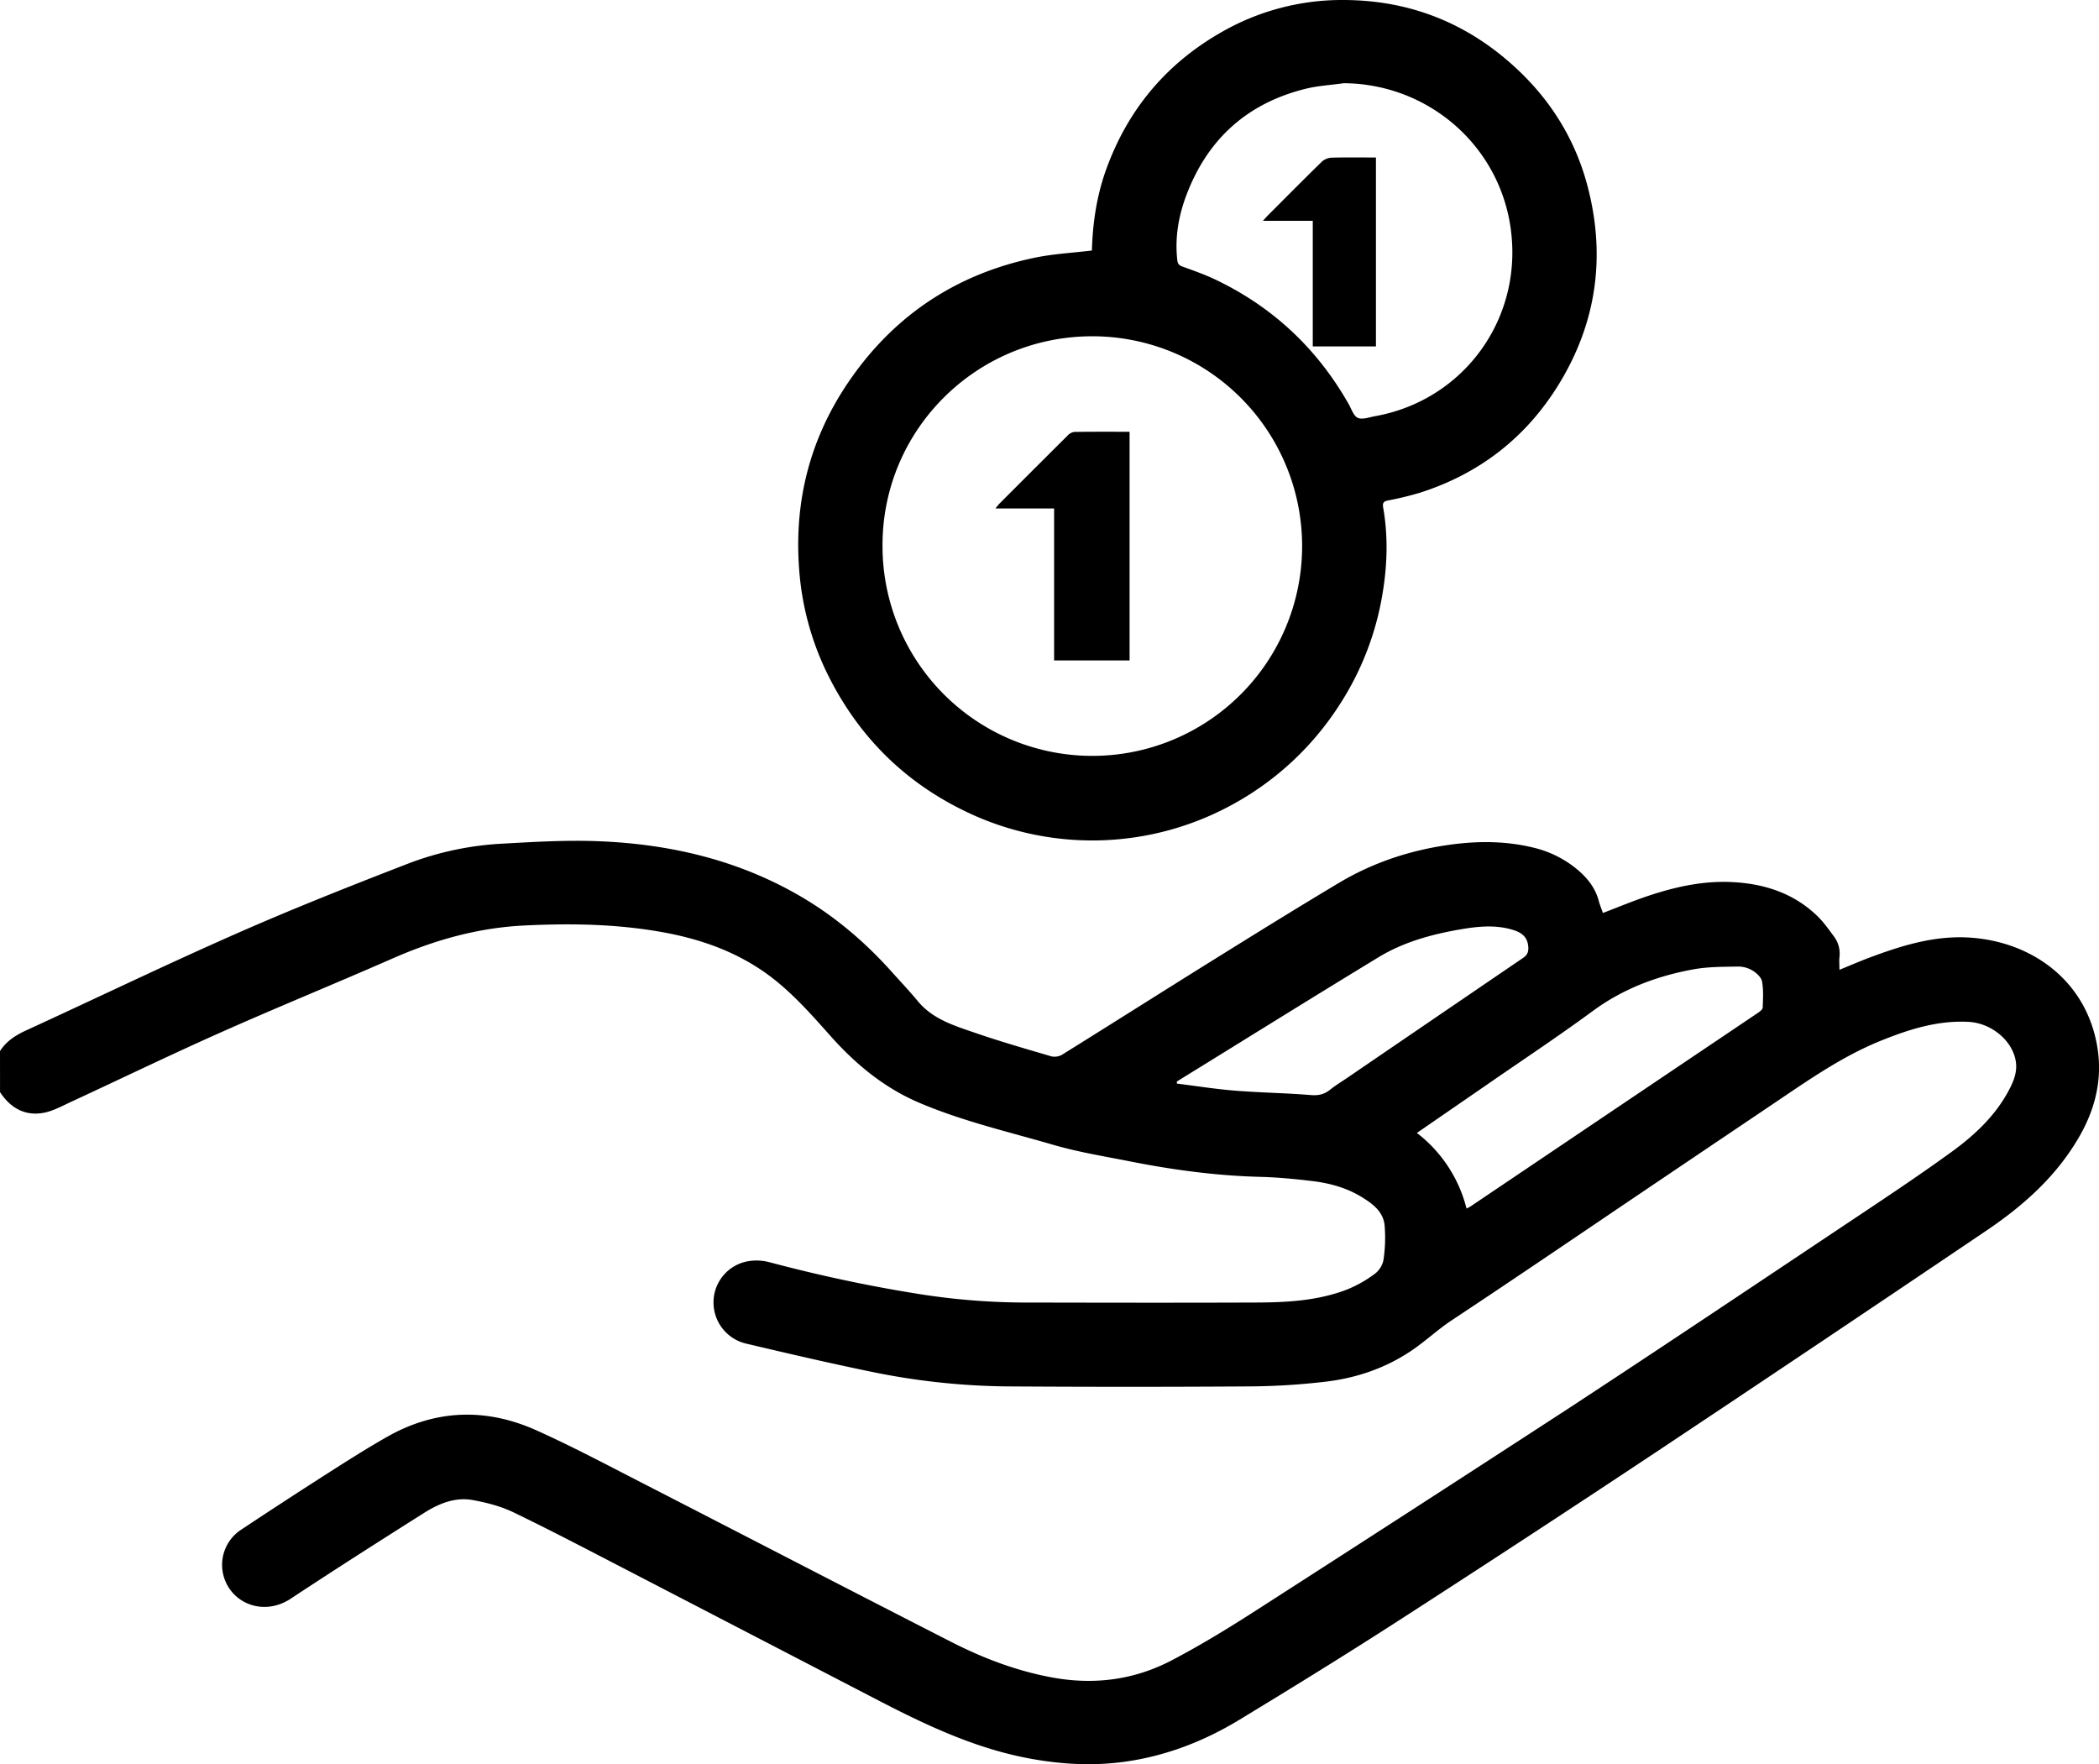 <svg xmlns="http://www.w3.org/2000/svg" id="credit" viewBox="0 0 1188.95 999.27"><g data-name="layer_1"><path d="M0,595.39c3.53-5.56,8.68-8.91,14.61-11.64,40-18.35,79.58-37.45,119.82-55.16,32.14-14.15,64.84-27.07,97.6-39.74a174.74,174.74,0,0,1,53.1-11c17.78-1,35.66-2.05,53.43-1.37,40.77,1.55,79.73,10.61,115.32,31.49,19.53,11.46,36.5,26,51.56,42.87,4.82,5.39,9.82,10.65,14.42,16.22,8.33,10.11,20.26,13.78,31.86,17.76,14.42,5,29.08,9.21,43.71,13.51a8.47,8.47,0,0,0,6.13-.88c28.51-17.74,56.85-35.74,85.36-53.49,23.76-14.79,47.54-29.55,71.57-43.9,19.53-11.65,40.78-18.61,63.36-21.66,15.6-2.1,31.06-2.05,46.4,1.65a60.62,60.62,0,0,1,24.89,12.22c5.74,4.78,10.4,10.37,12.39,17.82.63,2.38,1.6,4.67,2.42,7.05,8.66-3.3,17.2-6.88,26-9.8,15.06-5,30.5-8.42,46.49-7.73,18.55.81,35.51,6.16,49.14,19.43,3.52,3.44,6.39,7.58,9.35,11.55a16.19,16.19,0,0,1,3,11.63c-.21,2.18,0,4.39,0,7.11,5.95-2.43,11.38-4.79,16.91-6.86,18.13-6.79,36.54-12.55,56.23-11.42,34.84,2,65.55,23.36,72.59,60.07,3.53,18.39-.23,35.61-9.35,51.79-12.87,22.86-31.9,39.82-53.24,54.23q-92.67,62.58-185.76,124.56-73.2,48.63-147.07,96.26c-29.76,19.21-59.93,37.81-90.22,56.19-19.57,11.89-40.71,20.17-63.52,23.56-18.55,2.75-37,1.78-55.41-1.65-30.6-5.69-58.33-18.77-85.65-32.94Q425.72,925.92,354,888.73c-21-10.85-41.89-21.84-63.16-32.09-7.16-3.45-15.2-5.52-23.07-6.95-10-1.82-19.21,2-27.53,7.26-25.31,16-50.6,32.12-75.61,48.63-14.11,9.31-31,3.8-36.84-9.66a23.79,23.79,0,0,1,8.66-29.35q23.64-15.69,47.54-31c11.74-7.5,23.47-15,35.59-21.87,27.39-15.43,55.84-16.26,84.25-3.51,19.93,8.95,39.28,19.21,58.74,29.2,58.83,30.19,117.53,60.66,176.42,90.74,18,9.17,36.74,16.3,56.73,20,23.89,4.43,46.76,1.51,68.15-9.75,15.27-8,30.13-17,44.66-26.29Q799,856,889.08,797.38c55.64-36.46,110.89-73.53,166.24-110.45,16.88-11.26,33.75-22.57,50.16-34.49,12.65-9.18,24.13-19.81,31.82-33.78,2.94-5.34,5.52-11,4.54-17.35-1.83-12-14-21.82-26.74-22.49-17.66-.93-33.89,4.28-49.89,10.75-22.09,8.94-41.4,22.63-61,35.81q-35.64,24-71.21,48c-36.92,24.91-73.7,50-110.86,74.59-8,5.32-14.94,11.93-22.87,17.24-14.64,9.81-31,15.36-48.34,17.42a388.17,388.17,0,0,1-43.25,2.68q-68.58.45-137.16,0a397.4,397.4,0,0,1-77.88-8.49c-23.44-4.83-46.77-10.27-70.06-15.77a23.93,23.93,0,0,1-18.42-23.4,23.68,23.68,0,0,1,18.7-23.08,28.37,28.37,0,0,1,12.86.36c27,7.17,54.32,13.11,81.91,17.57A390.75,390.75,0,0,0,579,737.8c44.34.09,88.69.17,133,0,17.32-.08,34.68-1.06,51.08-7.4a70.36,70.36,0,0,0,15.48-8.73,13.24,13.24,0,0,0,5.08-7.93,84.34,84.34,0,0,0,.65-19.63c-.73-7.76-6.66-12.16-12.86-16-8.75-5.38-18.46-8-28.5-9.16-9.63-1.15-19.33-2.08-29-2.33-24.73-.63-49.13-3.89-73.35-8.67-14.72-2.91-29.62-5.31-44-9.49-25.45-7.41-51.37-13.37-75.89-23.82-20-8.52-36.07-21.9-50.34-37.91-11.7-13.13-23.31-26.38-37.95-36.49-17.43-12-36.94-18.63-57.58-22.3-25.94-4.62-52.11-5-78.31-3.68-25.75,1.31-50.14,8.14-73.73,18.47C190.3,557,157.42,570.38,125,584.82c-28.6,12.72-56.78,26.37-85.19,39.52-5,2.33-10.12,5.15-15.47,6.06-10.5,1.79-18.56-3-24.32-11.77Zm830.7,89.18a24,24,0,0,0,2.14-1.13q44.25-29.81,88.51-59.63,37.3-25.11,74.61-50.23c1-.7,2.47-1.86,2.5-2.84.18-5,.51-10-.39-14.82-.43-2.34-3.08-4.76-5.34-6.15a15.82,15.82,0,0,0-8.14-2.28c-8.43.16-17,.07-25.24,1.56-20.71,3.75-40,11-57.25,23.7-19.63,14.44-40,27.9-60,41.76-13.06,9-26.14,18-39.52,27.23A77.87,77.87,0,0,1,830.7,684.57Zm-164.08-72v1.21c11,1.37,21.9,3.12,32.9,4,14.29,1.14,28.65,1.33,42.94,2.5,4.32.36,7.61-.36,10.91-3s6.74-4.67,10.12-7q49.63-33.89,99.29-67.72c2.74-1.86,3.18-4,2.82-6.94-.72-5.94-5-7.93-9.84-9.25-9.23-2.52-18.51-1.63-27.76-.07-16.54,2.78-32.69,7.15-47.06,15.86C742.67,565.42,704.71,589.11,666.62,612.6Z"/><path d="M618.49,141.9c.45-15.66,2.74-31.24,8.19-46.22,12.18-33.48,33.62-59.25,64.51-77.06A137,137,0,0,1,761,0c37.64.09,70.28,13.08,97.86,38.7,19.83,18.41,33.55,40.68,40.4,66.81,10.35,39.46,5.17,77.06-16.15,111.93-18.51,30.27-45,50.88-78.86,61.68a182,182,0,0,1-18.06,4.37c-2.54.53-3.16,1.46-2.71,4,2.91,16.63,2.33,33.28-.54,49.84a164.6,164.6,0,0,1-24.43,62.28,167,167,0,0,1-62.06,57,165,165,0,0,1-144,5.56c-37.33-16.49-65.14-43.13-83.35-79.62a160.48,160.48,0,0,1-16.45-60.39q-4.62-62,32.26-111.84c25.4-34.33,59.5-55.7,101.29-64.36C596.66,143.79,607.41,143.24,618.49,141.9ZM499.89,309.31a118.84,118.84,0,1,0,119-118.83C553,190.39,499.61,243.61,499.89,309.31ZM761.17,47.14c-7,1-14.15,1.38-21,3-33.15,8-55.9,28.21-68,60-4.56,11.92-6.78,24.4-5.29,37.32.24,2,1,2.87,3,3.57,6.42,2.32,12.89,4.6,19,7.54C721.25,174.13,746.25,197.67,764,229c1.55,2.76,2.79,6.73,5.17,7.72,2.68,1.1,6.52-.42,9.81-1,51.26-9.21,85.36-57.31,76.18-109.8C847.14,80.23,807.33,47.42,761.17,47.14Z"/><path d="M639.84,374.08H597.09V288H563.86c1-1.27,1.56-2,2.21-2.68q19.32-19.37,38.72-38.66a6.28,6.28,0,0,1,3.68-2c10.36-.16,20.72-.09,31.37-.09Z"/><path d="M779.38,89.22v107H743.6V125.07H715.35c1.44-1.55,2.22-2.46,3.07-3.31,10.06-10.07,20.07-20.18,30.26-30.12a8.93,8.93,0,0,1,5.42-2.32C762.42,89.08,770.75,89.22,779.38,89.22Z"/></g></svg>